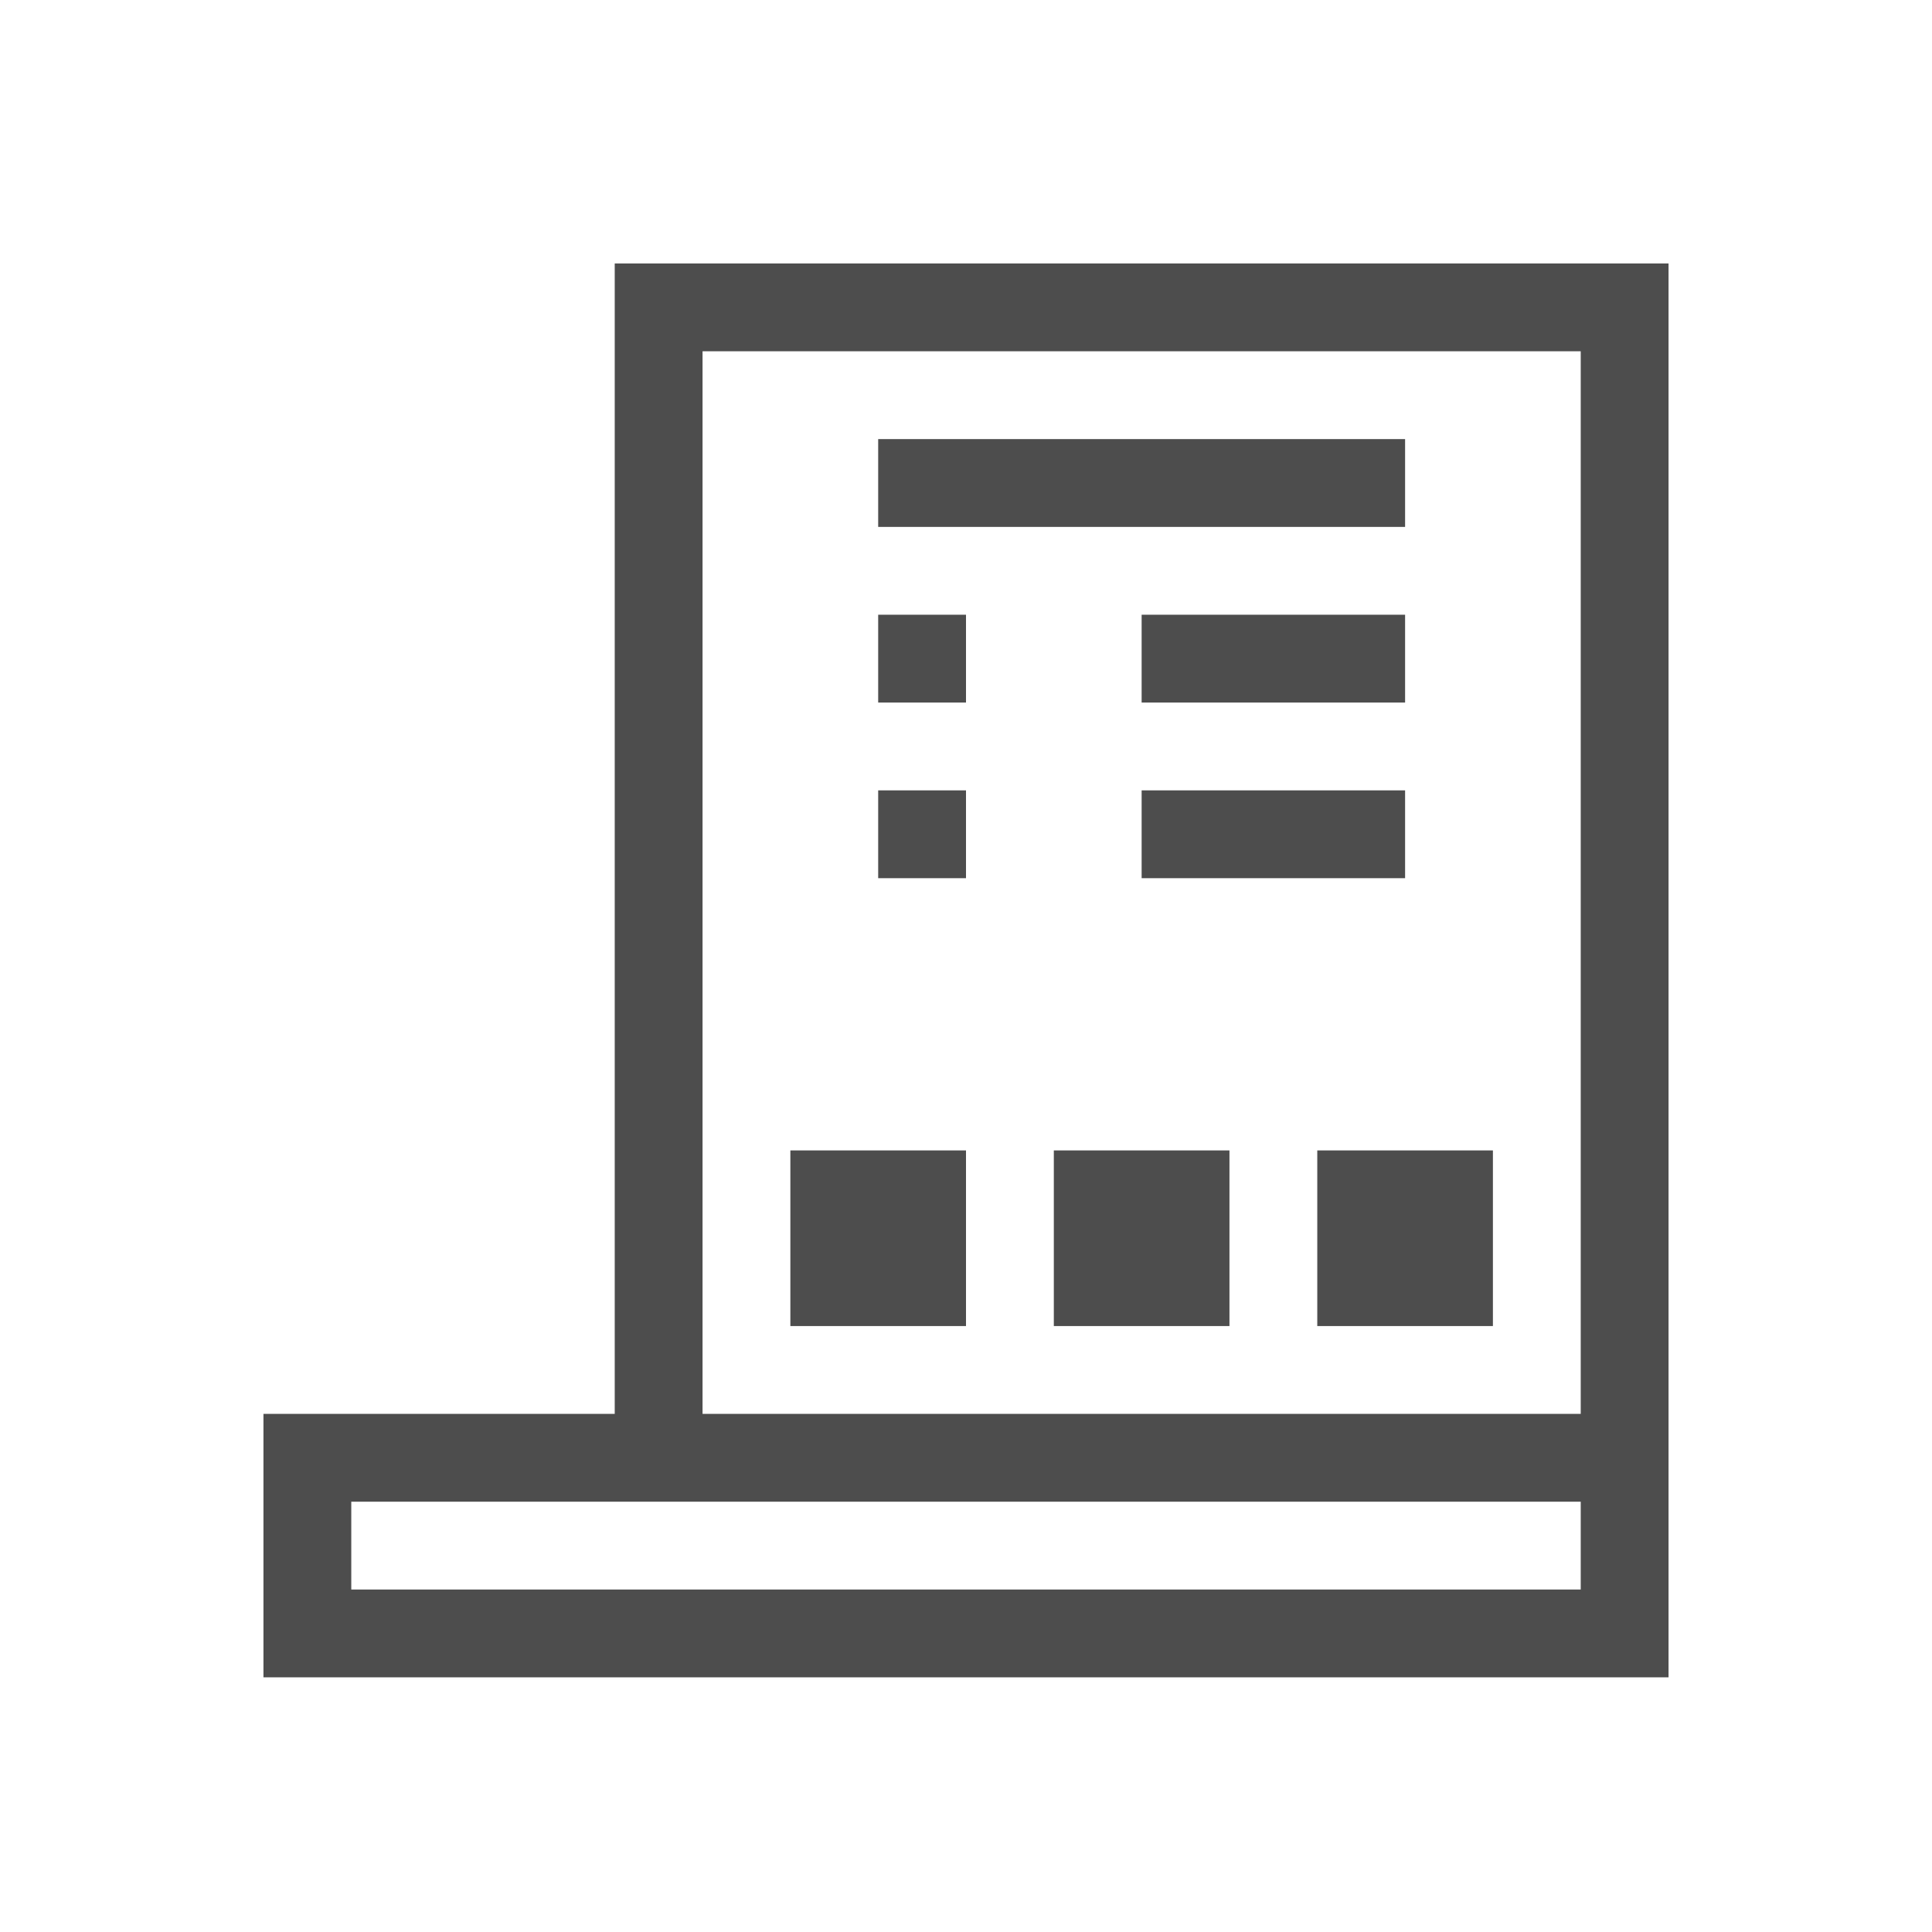 <?xml version="1.0" encoding="UTF-8" standalone="no"?>
<svg
   xmlns:dc="http://purl.org/dc/elements/1.1/"
   xmlns:cc="http://creativecommons.org/ns#"
   xmlns:rdf="http://www.w3.org/1999/02/22-rdf-syntax-ns#"
   xmlns:svg="http://www.w3.org/2000/svg"
   xmlns="http://www.w3.org/2000/svg"
   xmlns:sodipodi="http://sodipodi.sourceforge.net/DTD/sodipodi-0.dtd"
   xmlns:inkscape="http://www.inkscape.org/namespaces/inkscape"
   width="22"
   viewBox="0 0 22 22"
   height="22"
   style="enable-background:new"
   id="svg2"
   version="1.1"
   inkscape:version="0.91 r13725"
   sodipodi:docname="plasma-quick-controls.svg">
  <sodipodi:namedview
     pagecolor="#ffffff"
     bordercolor="#666666"
     borderopacity="1"
     objecttolerance="10"
     gridtolerance="10000"
     guidetolerance="10"
     inkscape:pageopacity="0"
     inkscape:pageshadow="2"
     inkscape:window-width="2560"
     inkscape:window-height="1015"
     id="namedview8"
     showgrid="false"
     inkscape:showpageshadow="false"
     borderlayer="true"
     inkscape:zoom="1"
     inkscape:cx="5.8120132"
     inkscape:cy="10.244383"
     inkscape:window-x="0"
     inkscape:window-y="0"
     inkscape:window-maximized="1"
     inkscape:current-layer="svg2"
     fit-margin-top="0"
     fit-margin-left="0"
     fit-margin-right="0"
     fit-margin-bottom="0">
    <inkscape:grid
       type="xygrid"
       id="grid4139"
       originx="3"
       originy="3" />
  </sodipodi:namedview>
  <defs
     id="defs4157">
    <!--Add ColorScheme-Text property-->
    <style
       type="text/css"
       id="current-color-scheme">
            .ColorScheme-Text {
            color:#4d4d4d;
            }
        </style>
  </defs>
  <path
     style="fill:currentColor;fill-opacity:1;stroke:none"
     class="ColorScheme-Text"
     d="m 7,3 0,8 0,5.1 -4,0 0,1 0,1 0,1 16,0 0,-1 0,-1 L 19,3 Z m 1,1 10,0 0,10.1 0,1 0,1 -1,0 -3.5,0 -1,0 -2.5,0 -2,0 0,-5.1 z m 2,1 0,1 6,0 0,-1 z m 0,2 0,1 1,0 0,-1 z m 3,0 0,1 3,0 0,-1 z m -3,2 0,1 1,0 0,-1 z m 3,0 0,1 3,0 0,-1 z m -4,4.1 0,2 2,0 0,-2 z m 3,0 0,2 2,0 0,-2 z m 3,0 0,2 2,0 0,-2 z m -11,4 3,0 1,0 2,0 8,0 0,1 -14,0 z"
     id="rect3285"
     inkscape:connector-curvature="0"
     sodipodi:nodetypes="cccccccccccccccccccccccccccccccccccccccccccccccccccccccccccccccccccccccc" />
</svg>
